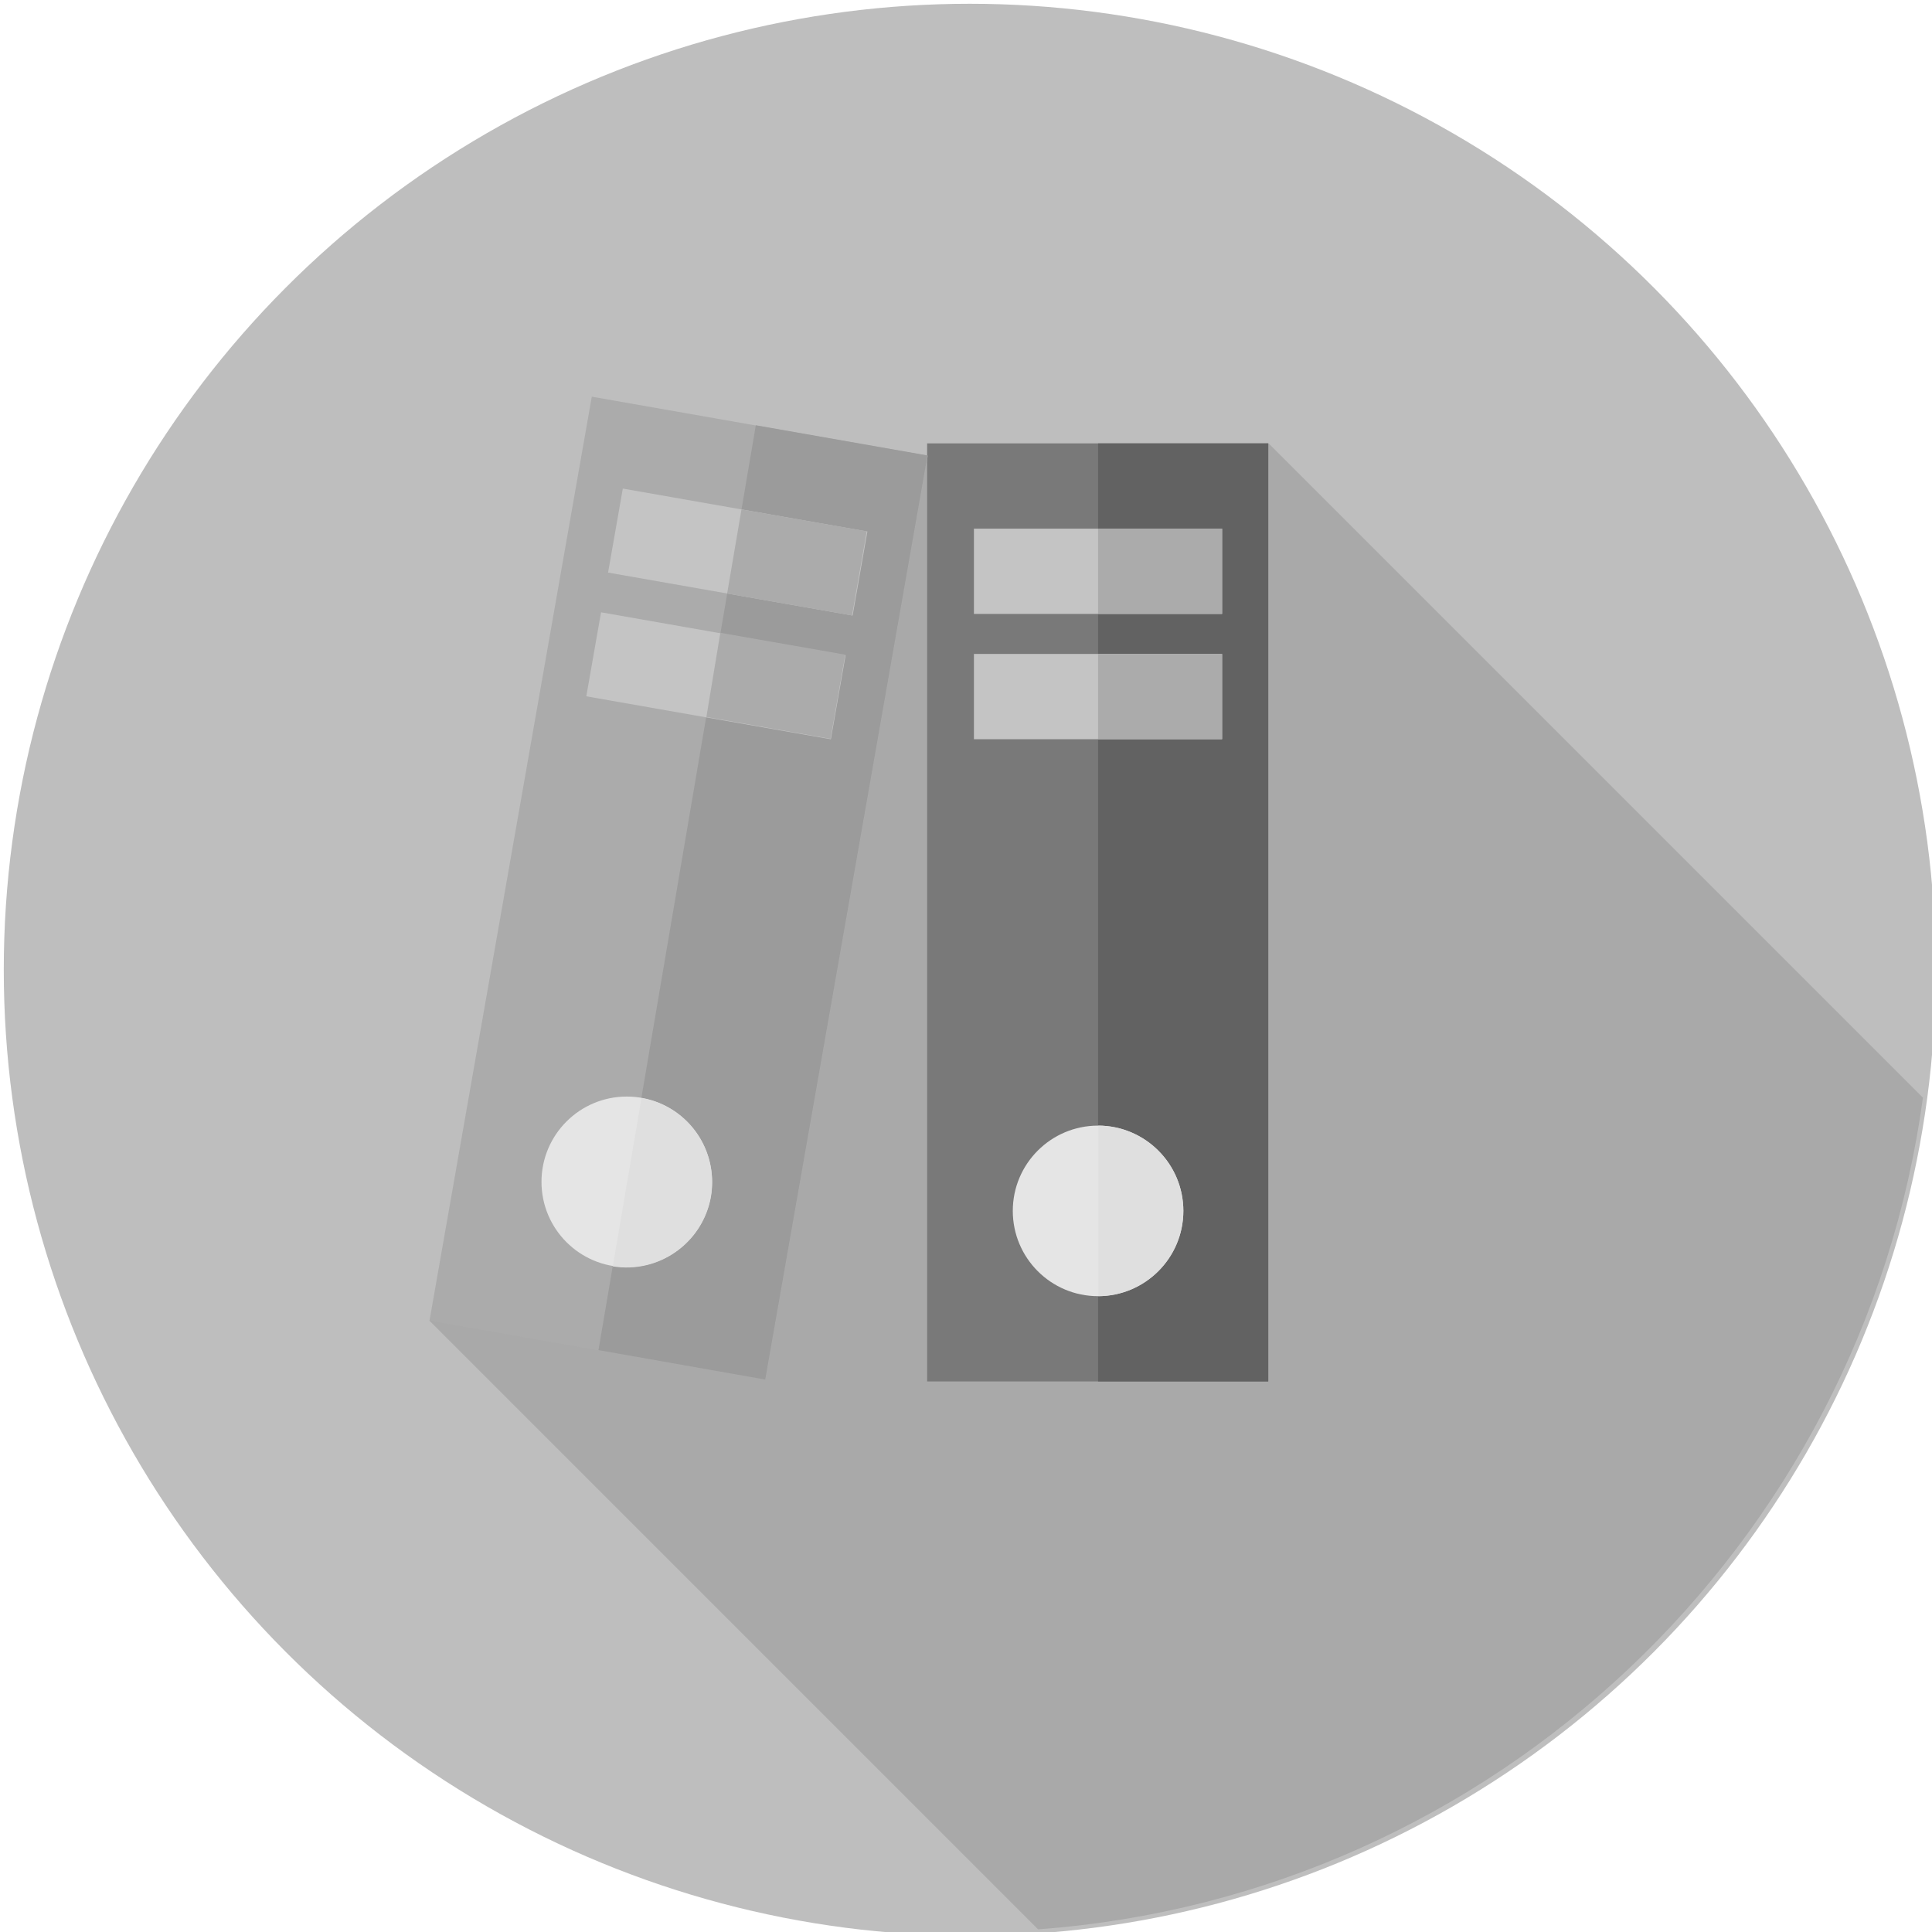 <?xml version="1.0" encoding="utf-8"?>
<!-- Generator: Adobe Illustrator 21.0.2, SVG Export Plug-In . SVG Version: 6.00 Build 0)  -->
<svg version="1.1" id="Layer_1" xmlns="http://www.w3.org/2000/svg" xmlns:xlink="http://www.w3.org/1999/xlink" x="0px" y="0px"
	 viewBox="0 0 512 512" style="enable-background:new 0 0 512 512;" xml:space="preserve">
<style type="text/css">
	.st0{fill:#BEBEBE;}
	.st1{fill:#A9A9A9;}
	.st2{fill:#797979;}
	.st3{fill:#626262;}
	.st4{fill:#E5E5E5;}
	.st5{fill:#C4C4C4;}
	.st6{fill:#DFDFDF;}
	.st7{fill:#ABABAB;}
	.st8{fill:#9B9B9B;}
</style>
<circle class="st0" cx="257" cy="257" r="256"/>
<path class="st1" d="M509.6,290.9L336.2,117.5l-116.1,4.3L185.7,250L113.8,350l161.3,161.3C395.9,502.4,493.4,409.6,509.6,290.9z"/>
<rect x="245.7" y="117.5" class="st2" width="90.4" height="248.6"/>
<rect x="291" y="117.5" class="st3" width="45.1" height="248.6"/>
<circle class="st4" cx="291" cy="320.9" r="22.6"/>
<g>
	<rect x="258.1" y="140.1" class="st5" width="65.8" height="22.6"/>
	<rect x="258.1" y="173.3" class="st5" width="65.8" height="22.6"/>
</g>
<path class="st6" d="M313.6,320.9c0-12.4-10.1-22.5-22.5-22.6v45.2C303.5,343.4,313.6,333.3,313.6,320.9z"/>
<g>
	<rect x="291" y="140.1" class="st7" width="32.8" height="22.6"/>
	<rect x="291" y="173.3" class="st7" width="32.8" height="22.6"/>
	
		<rect x="55.5" y="190.1" transform="matrix(0.173 -0.985 0.985 0.173 -83.028 371.774)" class="st7" width="248.6" height="90.4"/>
</g>
<polygon class="st8" points="245.8,120.7 200.3,112.7 158.6,357.8 202.8,365.6 "/>
<circle class="st4" cx="166.1" cy="313.2" r="22.6"/>
<path class="st6" d="M170,291C170,291,170,291,170,291l-7.6,44.6c12.2,2,23.8-6.2,26-18.4C190.5,304.8,182.3,293.1,170,291z"/>
<g>
	
		<rect x="184.1" y="113.4" transform="matrix(0.173 -0.985 0.985 0.173 17.596 313.459)" class="st5" width="22.6" height="65.8"/>
	
		<rect x="178.3" y="146.1" transform="matrix(0.173 -0.985 0.985 0.173 -19.38 334.878)" class="st5" width="22.6" height="65.8"/>
</g>
<g>
	<polygon class="st7" points="229.7,140.8 196.5,135 192.7,157.3 225.8,163.1 	"/>
	<polygon class="st7" points="224,173.5 190.9,167.7 187.2,190 220.1,195.8 	"/>
</g>
<path class="st1" d="M-172-20.7l-142.2-142.2L-426.8,13.8l-114.9,107.7L-428,235.3C-286.6,235.3-172,120.7-172-20.7z"/>
</svg>
